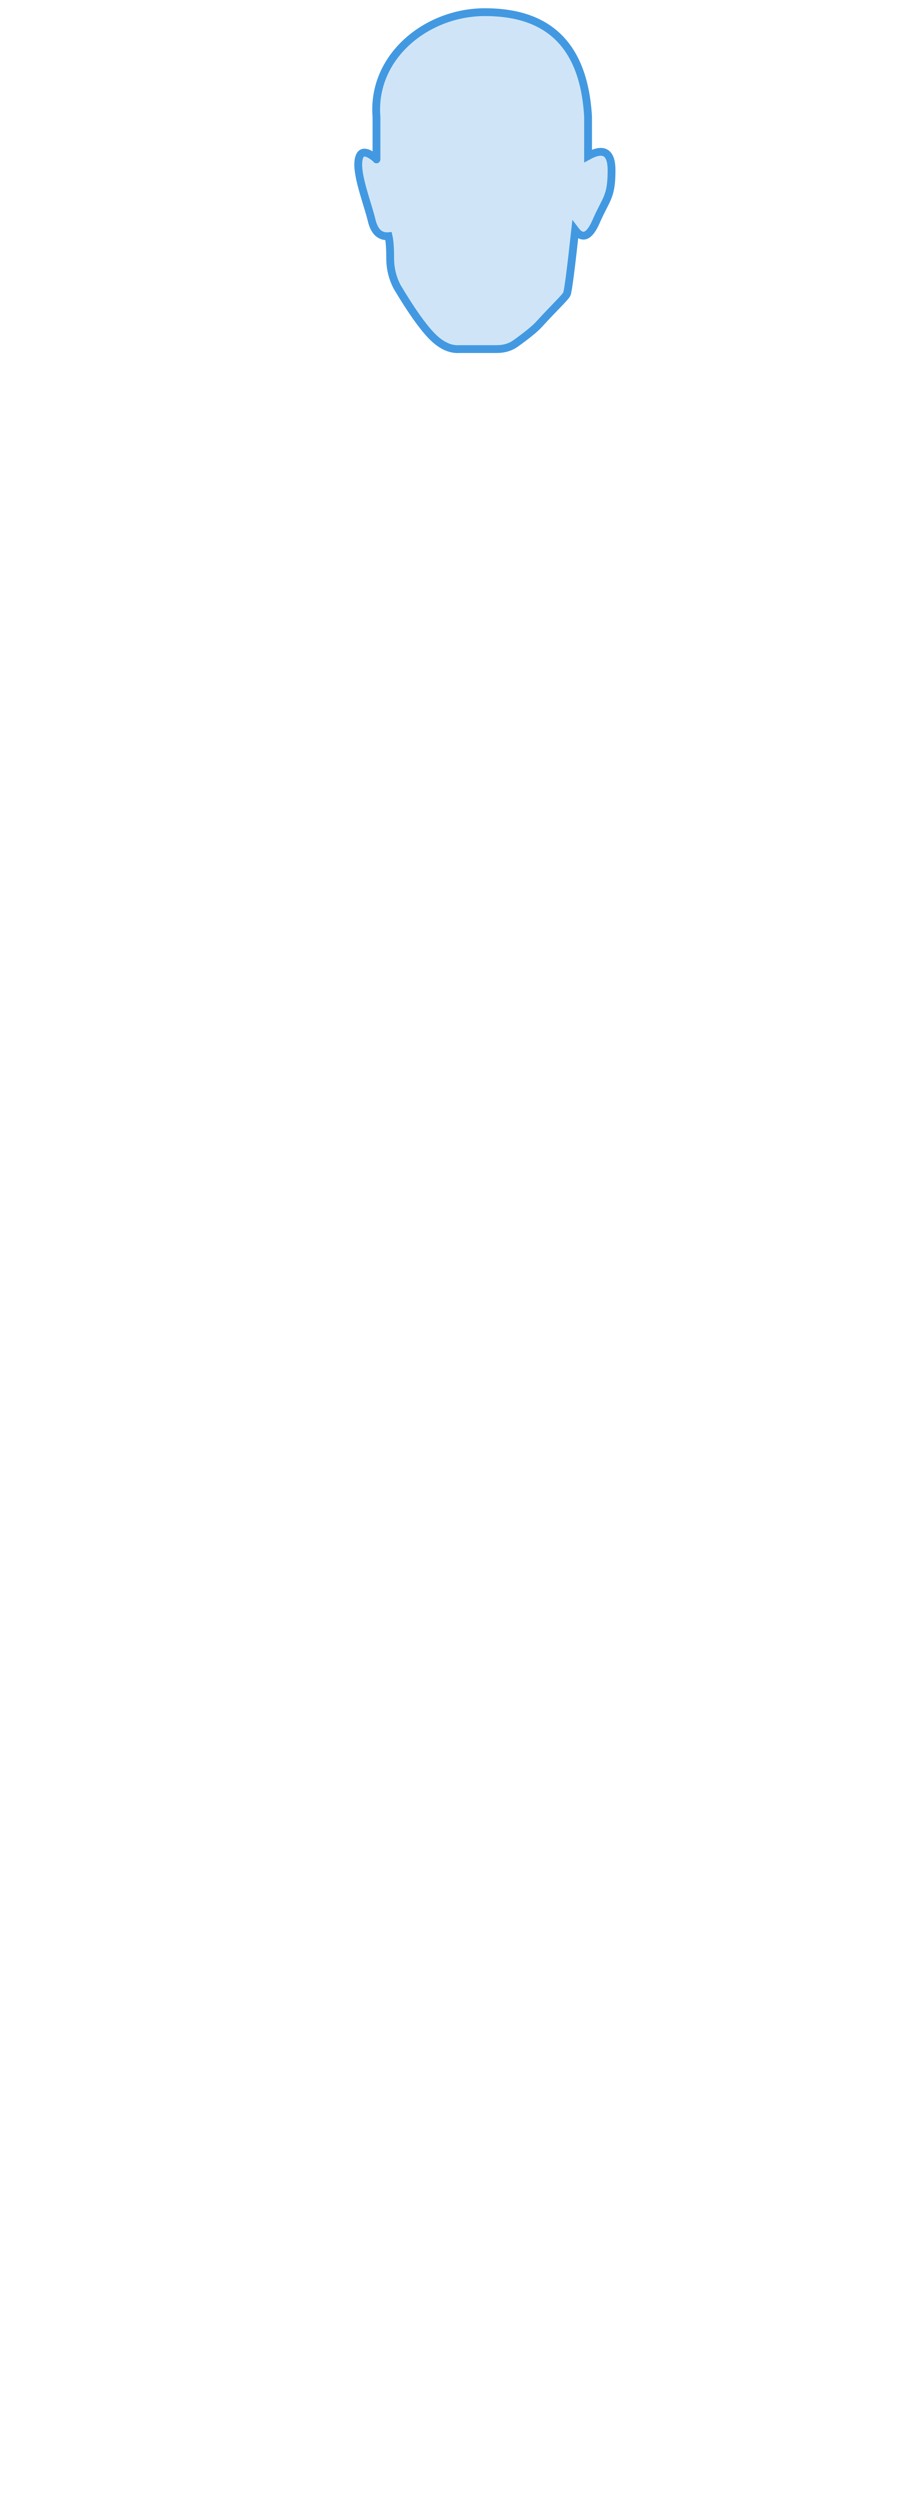 <?xml version="1.0" encoding="UTF-8"?>
 <svg width="235px" height="639px" viewBox="0 0 235 639" version="1.1" xmlns="http://www.w3.org/2000/svg" xmlns:xlink="http://www.w3.org/1999/xlink">
    <title>Head</title>
    <g id="Page-1" stroke="none" stroke-width="1" fill="none" fill-rule="evenodd" fill-opacity="0.25">
        <g id="Male/Front/Focus"   fill="#4299E1" stroke="#4299E1" stroke-width="2">
            <path d="M96.269,29.827 C95.046,14.562 109.004,3.107 123.995,3.107 C137.412,3.107 149.179,8.808 150.376,29.827 C150.376,36.445 150.376,39.791 150.376,39.866 C154.381,37.668 156.383,38.889 156.383,43.528 C156.383,50.487 155.01,50.684 152.436,56.601 C150.719,60.545 148.935,61.284 147.083,58.816 C146.012,68.629 145.31,74.055 144.978,75.093 C144.742,75.834 141.689,78.666 137.884,82.848 C136.79,84.05 134.768,85.704 131.817,87.808 C130.49,88.754 128.894,89.227 127.031,89.227 C125.167,89.227 121.99,89.227 117.5,89.227 C115.101,89.394 112.724,88.265 110.372,85.842 C108.019,83.418 105.085,79.256 101.569,73.354 C100.373,71.074 99.775,68.644 99.775,66.065 C99.775,63.485 99.638,61.589 99.365,60.375 C97.164,60.548 95.724,59.208 95.046,56.355 C94.029,52.076 91.144,44.914 91.67,41.04 C92.021,38.457 93.554,38.331 96.269,40.66 C96.269,41.376 96.269,37.765 96.269,29.827 Z" id="Head"></path>
        </g>
    </g>
</svg>